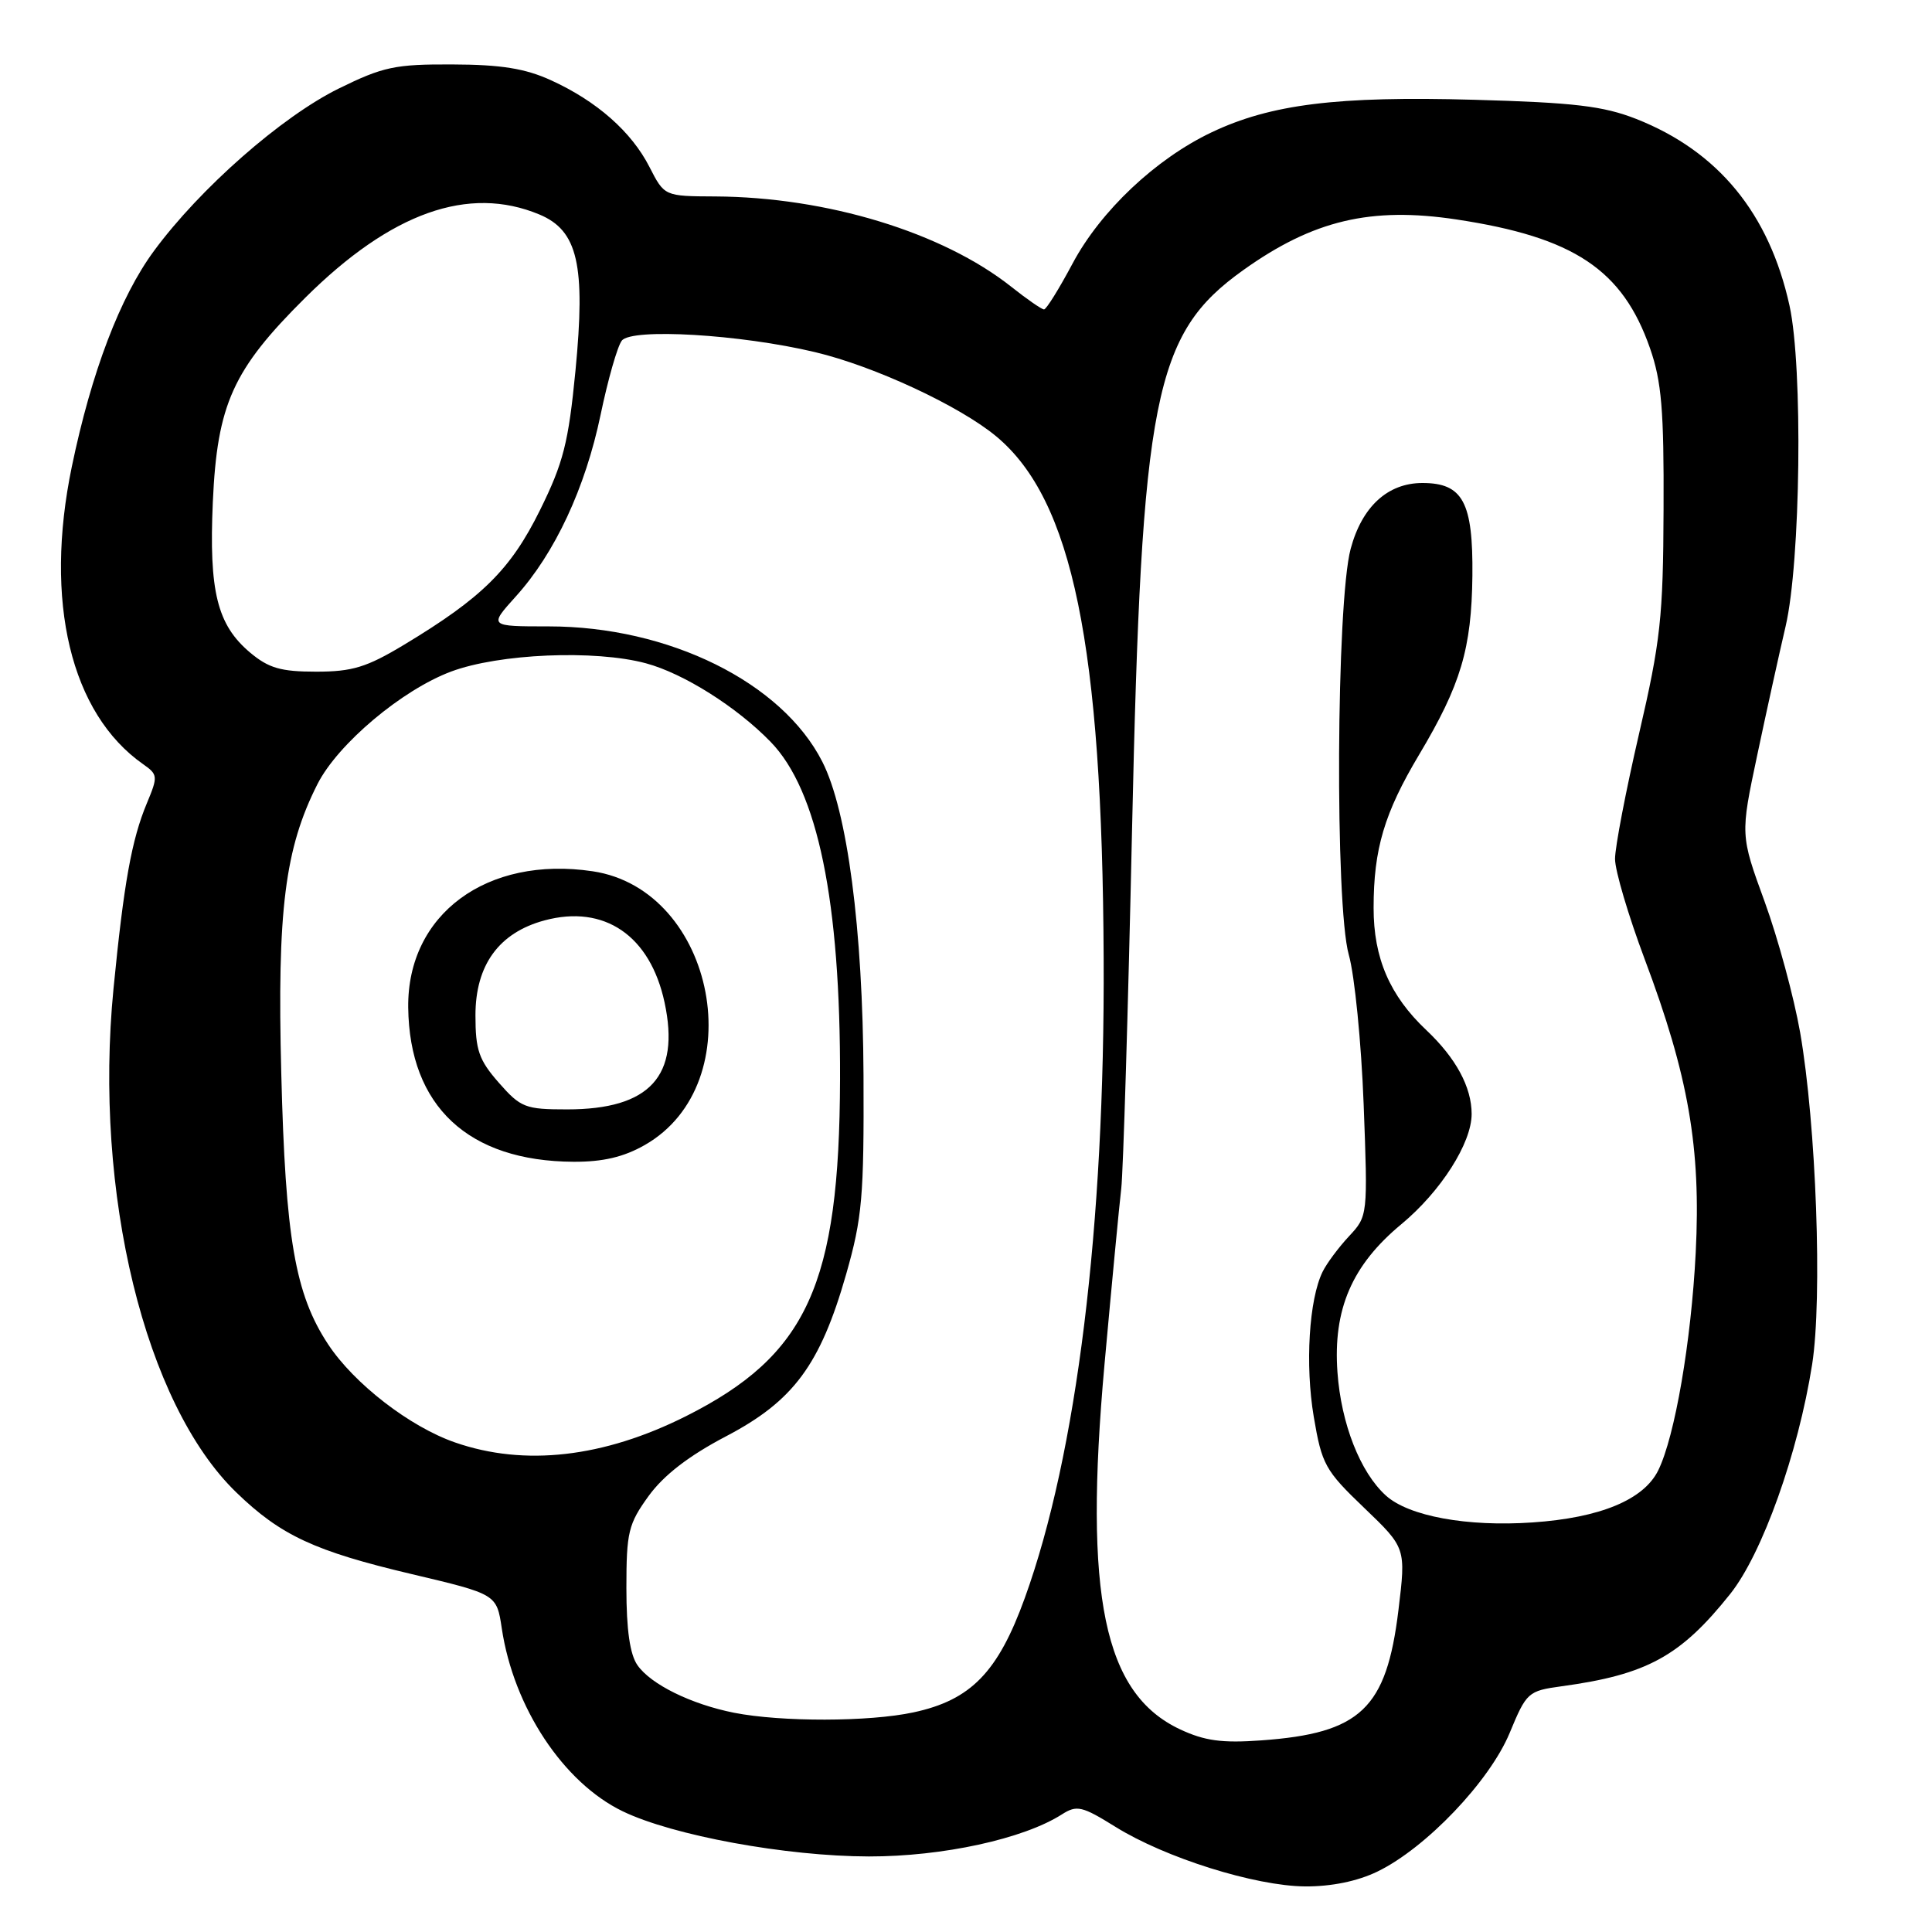 <?xml version="1.0" encoding="UTF-8" standalone="no"?>
<!DOCTYPE svg PUBLIC "-//W3C//DTD SVG 1.1//EN" "http://www.w3.org/Graphics/SVG/1.1/DTD/svg11.dtd" >
<svg xmlns="http://www.w3.org/2000/svg" xmlns:xlink="http://www.w3.org/1999/xlink" version="1.1" viewBox="0 0 256 256">
 <g >
 <path fill="currentColor"
d=" M 182.52 247.99 C 188.94 244.88 197.38 236.03 200.04 229.62 C 202.27 224.24 202.47 224.05 206.92 223.44 C 218.23 221.90 222.68 219.46 229.26 211.21 C 233.51 205.88 238.27 192.55 240.12 180.78 C 241.49 172.01 240.66 149.07 238.53 136.82 C 237.71 132.15 235.60 124.35 233.83 119.49 C 230.60 110.64 230.60 110.64 232.84 100.07 C 234.07 94.26 235.76 86.58 236.60 83.00 C 238.60 74.45 238.91 48.64 237.12 40.50 C 234.43 28.27 227.66 20.04 216.81 15.76 C 212.44 14.05 208.63 13.59 195.32 13.22 C 177.21 12.71 168.38 13.81 160.55 17.53 C 153.14 21.05 145.84 27.94 142.12 34.92 C 140.34 38.26 138.64 41.00 138.34 41.00 C 138.03 41.00 136.08 39.65 133.99 37.99 C 124.88 30.78 109.57 26.11 94.77 26.03 C 88.04 26.00 88.04 26.00 86.06 22.13 C 83.68 17.46 79.08 13.40 73.00 10.63 C 69.61 9.08 66.39 8.56 59.98 8.54 C 52.36 8.50 50.77 8.84 44.89 11.73 C 37.32 15.46 26.51 24.95 20.40 33.25 C 15.92 39.33 12.12 49.30 9.52 61.82 C 5.81 79.69 9.36 94.54 18.98 101.27 C 20.92 102.63 20.94 102.89 19.47 106.41 C 17.44 111.26 16.41 117.02 15.04 131.00 C 12.39 158.08 19.21 186.05 31.31 197.75 C 37.19 203.45 41.69 205.54 54.57 208.58 C 65.81 211.24 65.81 211.24 66.49 215.78 C 68.06 226.24 74.64 236.20 82.50 240.00 C 89.15 243.22 104.17 245.97 115.14 245.99 C 124.90 246.00 135.61 243.67 140.70 240.42 C 142.69 239.15 143.37 239.31 147.81 242.07 C 154.42 246.18 166.28 249.90 172.93 249.96 C 176.41 249.98 179.86 249.28 182.52 247.99 Z  M 156.35 229.14 C 146.25 224.39 143.59 211.51 146.35 180.81 C 147.31 170.19 148.31 159.70 148.57 157.50 C 148.83 155.30 149.48 133.93 150.00 110.00 C 151.26 52.50 152.90 44.24 164.74 35.79 C 174.00 29.18 181.65 27.37 192.99 29.08 C 208.55 31.43 215.01 35.73 218.64 46.16 C 220.17 50.55 220.49 54.36 220.43 67.50 C 220.38 81.80 220.03 84.96 217.18 97.24 C 215.43 104.80 214.00 112.26 214.00 113.81 C 214.00 115.37 215.77 121.33 217.92 127.07 C 223.74 142.54 225.40 152.09 224.69 166.00 C 224.09 177.78 221.93 190.34 219.73 194.82 C 217.82 198.72 212.04 201.12 203.08 201.73 C 194.42 202.33 186.67 200.91 183.64 198.17 C 180.24 195.10 177.71 188.67 177.22 181.83 C 176.62 173.48 179.14 167.64 185.69 162.21 C 190.91 157.88 195.00 151.47 195.00 147.61 C 195.00 144.05 192.92 140.20 189.00 136.50 C 184.15 131.93 182.00 126.94 182.01 120.29 C 182.01 112.49 183.43 107.73 188.04 100.00 C 193.57 90.73 194.99 85.95 195.10 76.30 C 195.20 66.54 193.84 64.00 188.48 64.00 C 183.88 64.00 180.47 67.13 178.97 72.72 C 177.06 79.84 176.88 119.96 178.72 126.50 C 179.50 129.25 180.38 138.17 180.69 146.31 C 181.25 161.09 181.24 161.14 178.75 163.81 C 177.37 165.29 175.80 167.40 175.26 168.50 C 173.45 172.15 172.92 180.87 174.08 187.73 C 175.15 194.06 175.58 194.84 180.76 199.80 C 186.30 205.11 186.30 205.11 185.30 213.36 C 183.71 226.42 180.29 229.67 167.12 230.61 C 161.92 230.99 159.61 230.67 156.35 229.14 Z  M 97.27 226.95 C 91.59 225.82 86.25 223.20 84.47 220.65 C 83.47 219.23 83.00 215.95 83.00 210.43 C 83.00 203.01 83.26 201.94 85.95 198.22 C 87.96 195.46 91.26 192.91 96.20 190.32 C 105.14 185.64 108.68 180.86 112.12 168.84 C 114.25 161.37 114.49 158.61 114.42 142.50 C 114.33 123.07 112.28 107.45 108.96 100.93 C 103.61 90.41 88.62 83.00 72.70 83.00 C 64.77 83.00 64.77 83.00 68.35 79.03 C 73.53 73.30 77.55 64.68 79.58 54.97 C 80.55 50.31 81.81 45.89 82.39 45.14 C 83.68 43.45 98.10 44.30 108.00 46.66 C 115.85 48.52 127.20 53.81 132.03 57.84 C 142.11 66.25 146.06 85.47 146.24 127.00 C 146.41 162.44 142.67 192.73 135.80 211.72 C 132.24 221.58 128.65 225.27 121.03 226.90 C 115.18 228.16 103.51 228.18 97.27 226.95 Z  M 60.32 191.14 C 54.32 189.07 46.92 183.35 43.48 178.13 C 39.10 171.49 37.82 164.09 37.27 142.21 C 36.71 120.65 37.75 112.41 42.07 103.89 C 44.77 98.57 53.25 91.43 59.76 88.99 C 66.11 86.61 78.83 86.07 85.59 87.89 C 90.57 89.23 97.62 93.67 102.12 98.31 C 108.36 104.74 111.38 119.43 111.31 143.00 C 111.23 170.23 106.96 179.58 90.88 187.66 C 79.97 193.13 69.52 194.33 60.32 191.14 Z  M 85.42 151.73 C 99.74 143.58 94.87 117.90 78.54 115.45 C 64.51 113.35 53.95 121.15 54.09 133.50 C 54.25 146.59 62.05 153.87 76.00 153.94 C 79.89 153.96 82.65 153.31 85.42 151.73 Z  M 33.14 86.47 C 28.77 82.79 27.68 78.36 28.20 66.53 C 28.78 53.55 30.85 48.98 40.45 39.45 C 51.83 28.15 62.09 24.51 71.47 28.42 C 76.57 30.55 77.61 35.09 76.25 49.15 C 75.32 58.68 74.65 61.32 71.55 67.60 C 67.66 75.47 63.89 79.20 53.53 85.44 C 48.58 88.42 46.68 89.00 41.89 89.00 C 37.21 89.00 35.60 88.53 33.14 86.47 Z  M 66.10 143.47 C 63.45 140.45 63.00 139.14 63.00 134.54 C 63.00 127.87 66.11 123.59 72.14 121.96 C 80.08 119.82 86.16 123.97 88.06 132.84 C 90.15 142.58 86.12 147.00 75.15 147.00 C 69.60 147.00 69.00 146.77 66.10 143.47 Z "/>
</g>
</svg>